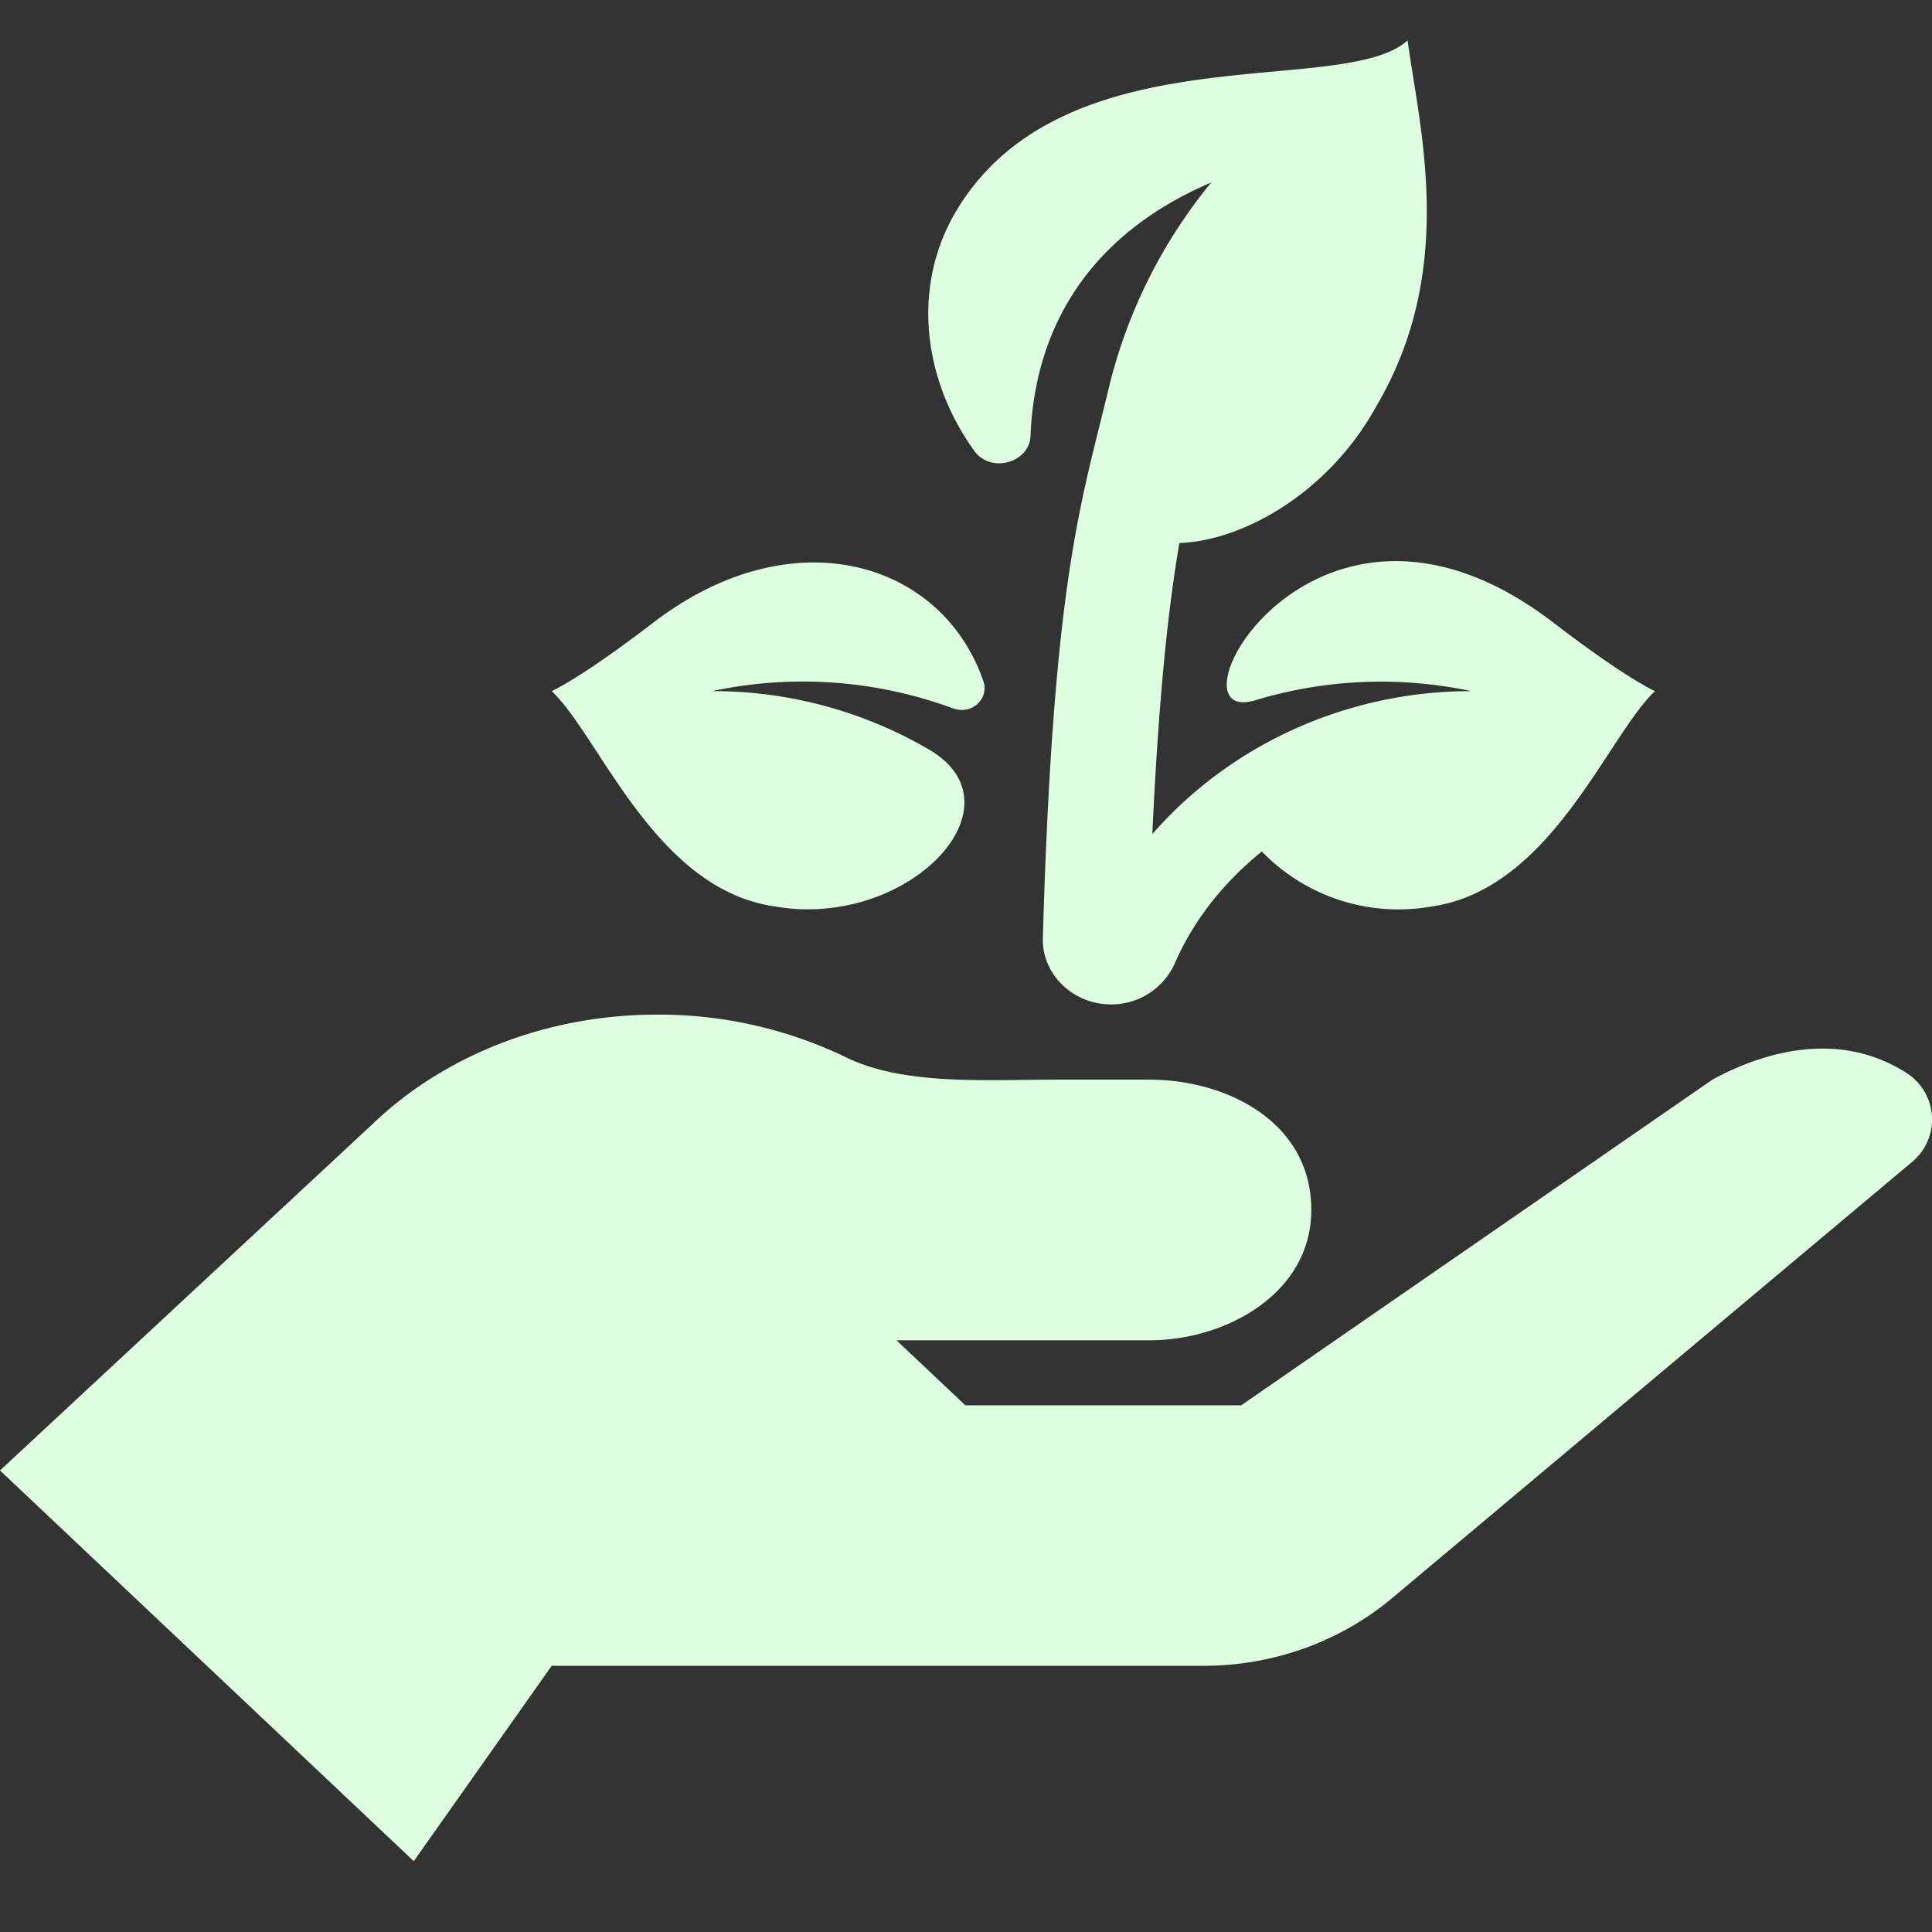 <svg width="18" height="18" fill="none" xmlns="http://www.w3.org/2000/svg"><rect width="100%" height="100%" fill="#333333" stroke="none"/><path d="M8.882 6.6c.17.063.336-.09.28-.253-.386-1.122-1.78-1.54-3.077-.545-.682.523-.939.634-.945.637.45.425.963 1.85 2.084 2.007 1.235.212 2.328-.936 1.434-1.461a3.986 3.986 0 00-2.023-.546 4.04 4.04 0 012.247.162zm5.592-.798c-2.238-1.717-3.665.99-2.778.722a4.04 4.04 0 012.01-.085c-1.17 0-2.25.507-2.97 1.332.06-1.297.149-2.108.252-2.712.598-.02 1.396-.475 1.834-1.273.754-1.276.404-2.584.292-3.41-.59.543-3.166-.092-4.187 1.56-.452.73-.32 1.619.154 2.269.15.206.51.107.52-.143.044-1.086.617-1.907 1.684-2.362a4.787 4.787 0 00-.956 1.92c-.252 1.057-.516 1.75-.613 5.118-.01.341.283.624.645.62a.648.648 0 00.587-.389c.153-.347.402-.706.808-1.036a1.77 1.77 0 001.579.513c1.116-.157 1.637-1.585 2.084-2.007-.006-.003-.263-.114-.945-.637zm3.291 4.196c-.7-.449-1.462-.13-1.811.061l-4.39 3.034h-2.57l-.642-.606h2.36c.71 0 1.505-.437 1.505-1.214 0-.825-.795-1.214-1.505-1.214h-.884c-.657 0-1.425.056-1.966-.218a4.011 4.011 0 00-1.74-.388c-1.06 0-2.011.4-2.662 1.03L0 13.7l3.855 3.64 1.285-1.82h6.072c.648 0 1.273-.224 1.757-.63l4.84-4.06a.514.514 0 00-.044-.832z" fill="#DDFFDF"/></svg>